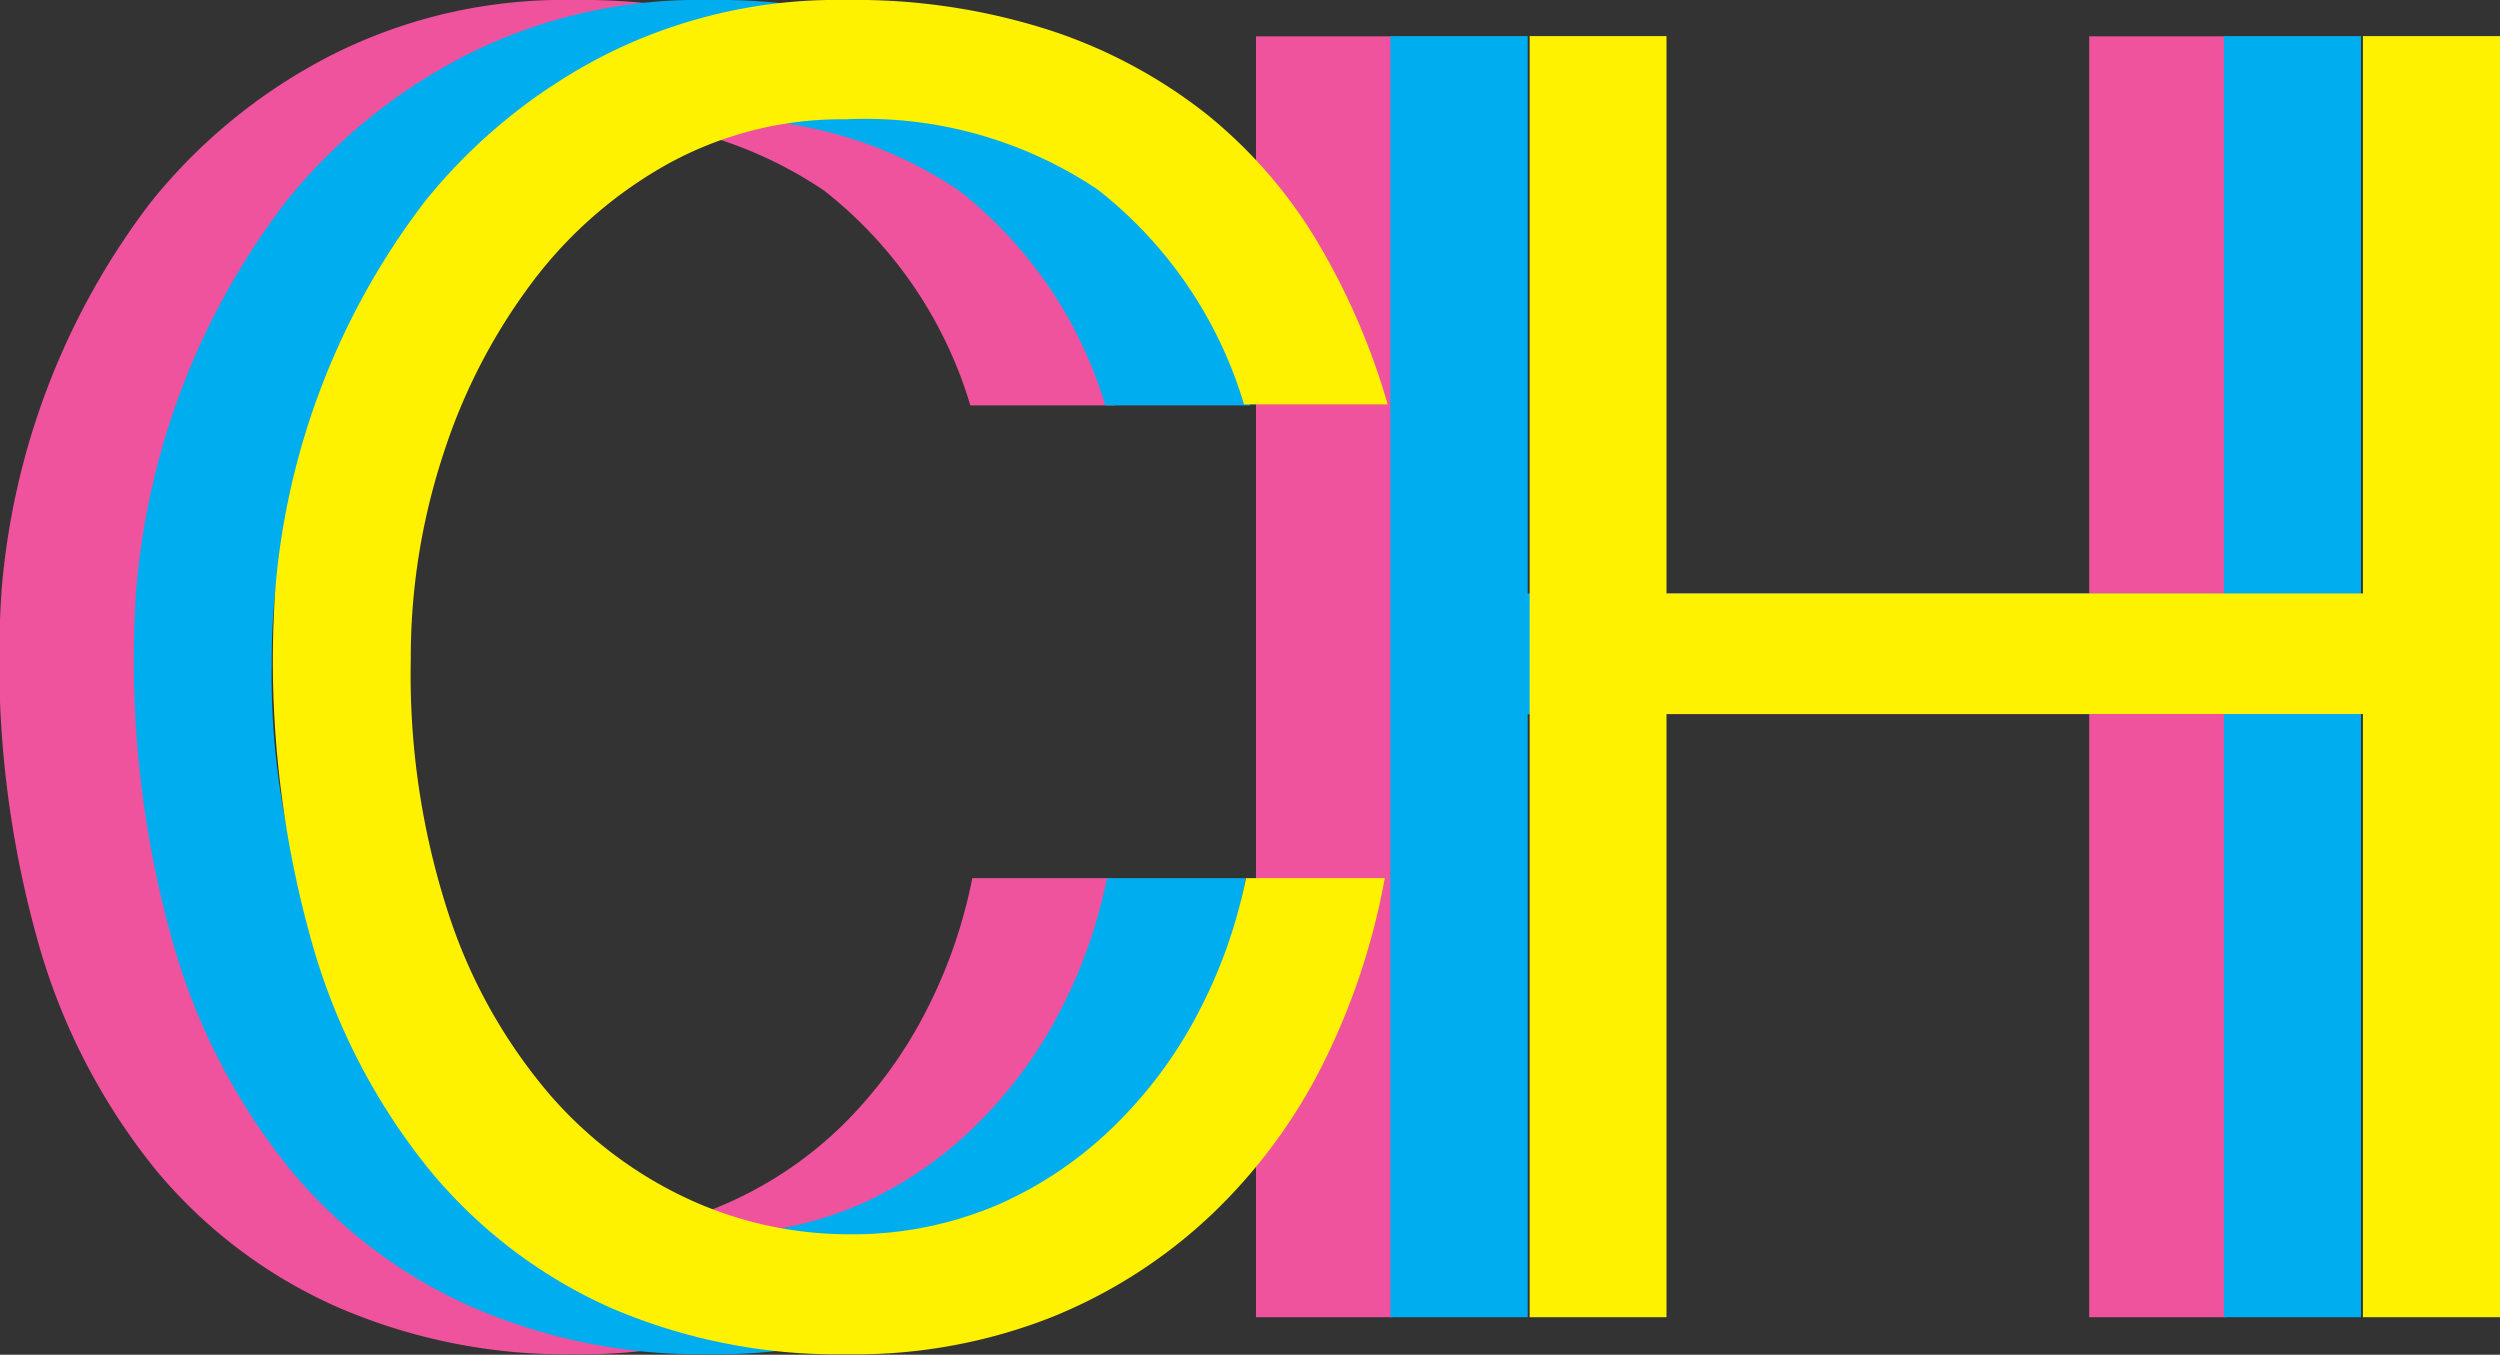 <svg id="Layer_1" data-name="Layer 1" xmlns="http://www.w3.org/2000/svg" viewBox="0 0 102.49 55.54"><rect x="0" y="0" width="102.49" height="55.54" fill="#333333" stroke="none"/><defs><style>.cls-1{fill:#ef539e;}.cls-2{fill:#00aeef;}.cls-3{fill:#fff200;}</style></defs><title>colour logo 1 small</title><path class="cls-1" d="M57.1,1.49V24.34H85.65V1.49h5.62V54H85.65V29.28H57.1V54H51.49V1.49Z"/><path class="cls-2" d="M62.63,1.48V24.34H91.17V1.48h5.62V54H91.17V29.27H62.63V54H57V1.48Z"/><path class="cls-3" d="M68.32,1.48V24.33H96.87V1.48h5.62V54H96.87V29.27H68.32V54H62.71V1.48Z"/><path class="cls-1" d="M5.62,27.07A31.57,31.57,0,0,0,7.17,37.51a21.84,21.84,0,0,0,4.1,7.33A16.91,16.91,0,0,0,17,49.16a15.68,15.68,0,0,0,6.53,1.44,15.12,15.12,0,0,0,6.23-1.25,16,16,0,0,0,4.86-3.3A18.21,18.21,0,0,0,38,41.38,20.45,20.45,0,0,0,39.86,36h5.69A28.26,28.26,0,0,1,43,43.66a22.29,22.29,0,0,1-4.59,6.19A20.87,20.87,0,0,1,31.89,54a21.94,21.94,0,0,1-8.35,1.52,23.54,23.54,0,0,1-9.72-1.94A20.36,20.36,0,0,1,6.42,48a26.05,26.05,0,0,1-4.75-9A42.5,42.5,0,0,1,.07,24.14,30.27,30.27,0,0,1,6.19,8.28a22.78,22.78,0,0,1,7.36-6A21.09,21.09,0,0,1,23.46,0a26,26,0,0,1,8.39,1.25,20.81,20.81,0,0,1,6.42,3.45,19.68,19.68,0,0,1,4.56,5.24,28.38,28.38,0,0,1,2.89,6.68H39.78a17.55,17.55,0,0,0-6-8.81A17.13,17.13,0,0,0,23.46,4.9a14.79,14.79,0,0,0-7.21,1.78,17.73,17.73,0,0,0-5.62,4.86,23.88,23.88,0,0,0-3.68,7.1A26.69,26.69,0,0,0,5.62,27.07Z"/><path class="cls-2" d="M11.14,27.07A31.57,31.57,0,0,0,12.7,37.51a21.84,21.84,0,0,0,4.1,7.33,16.91,16.91,0,0,0,5.73,4.33,15.68,15.68,0,0,0,6.53,1.44,15.12,15.12,0,0,0,6.23-1.25A16,16,0,0,0,40.14,46a18.21,18.21,0,0,0,3.38-4.67A20.45,20.45,0,0,0,45.38,36h5.69a28.26,28.26,0,0,1-2.54,7.63,22.29,22.29,0,0,1-4.59,6.19A20.87,20.87,0,0,1,37.41,54a21.94,21.94,0,0,1-8.35,1.52,23.54,23.54,0,0,1-9.72-1.94A20.36,20.36,0,0,1,11.94,48a26.05,26.05,0,0,1-4.75-9,42.5,42.5,0,0,1-1.6-14.89A30.27,30.27,0,0,1,11.71,8.28a22.78,22.78,0,0,1,7.36-6A21.09,21.09,0,0,1,29,0a26,26,0,0,1,8.39,1.25,20.81,20.81,0,0,1,6.42,3.45,19.68,19.68,0,0,1,4.56,5.24,28.38,28.38,0,0,1,2.89,6.68H45.31a17.55,17.55,0,0,0-6-8.81A17.13,17.13,0,0,0,29,4.9a14.79,14.79,0,0,0-7.21,1.78,17.73,17.73,0,0,0-5.62,4.86,23.88,23.88,0,0,0-3.68,7.1A26.69,26.69,0,0,0,11.14,27.07Z"/><path class="cls-3" d="M16.84,27.06A31.57,31.57,0,0,0,18.4,37.5a21.84,21.84,0,0,0,4.1,7.33,16.91,16.91,0,0,0,5.73,4.33,15.68,15.68,0,0,0,6.53,1.44A15.12,15.12,0,0,0,41,49.35,16,16,0,0,0,45.84,46a18.21,18.21,0,0,0,3.38-4.67A20.45,20.45,0,0,0,51.08,36h5.69a28.26,28.26,0,0,1-2.54,7.63,22.29,22.29,0,0,1-4.59,6.19A20.87,20.87,0,0,1,43.11,54a21.94,21.94,0,0,1-8.35,1.52A23.54,23.54,0,0,1,25,53.6,20.36,20.36,0,0,1,17.64,48a26.05,26.05,0,0,1-4.75-9,42.5,42.5,0,0,1-1.6-14.89A30.27,30.27,0,0,1,17.41,8.27a22.78,22.78,0,0,1,7.36-6A21.09,21.09,0,0,1,34.68,0a26,26,0,0,1,8.39,1.25,20.81,20.81,0,0,1,6.42,3.45A19.68,19.68,0,0,1,54,9.9a28.38,28.38,0,0,1,2.89,6.68H51a17.55,17.55,0,0,0-6-8.81A17.13,17.13,0,0,0,34.68,4.89a14.79,14.79,0,0,0-7.21,1.78,17.73,17.73,0,0,0-5.62,4.86,23.88,23.88,0,0,0-3.68,7.1A26.69,26.69,0,0,0,16.84,27.06Z"/></svg>
